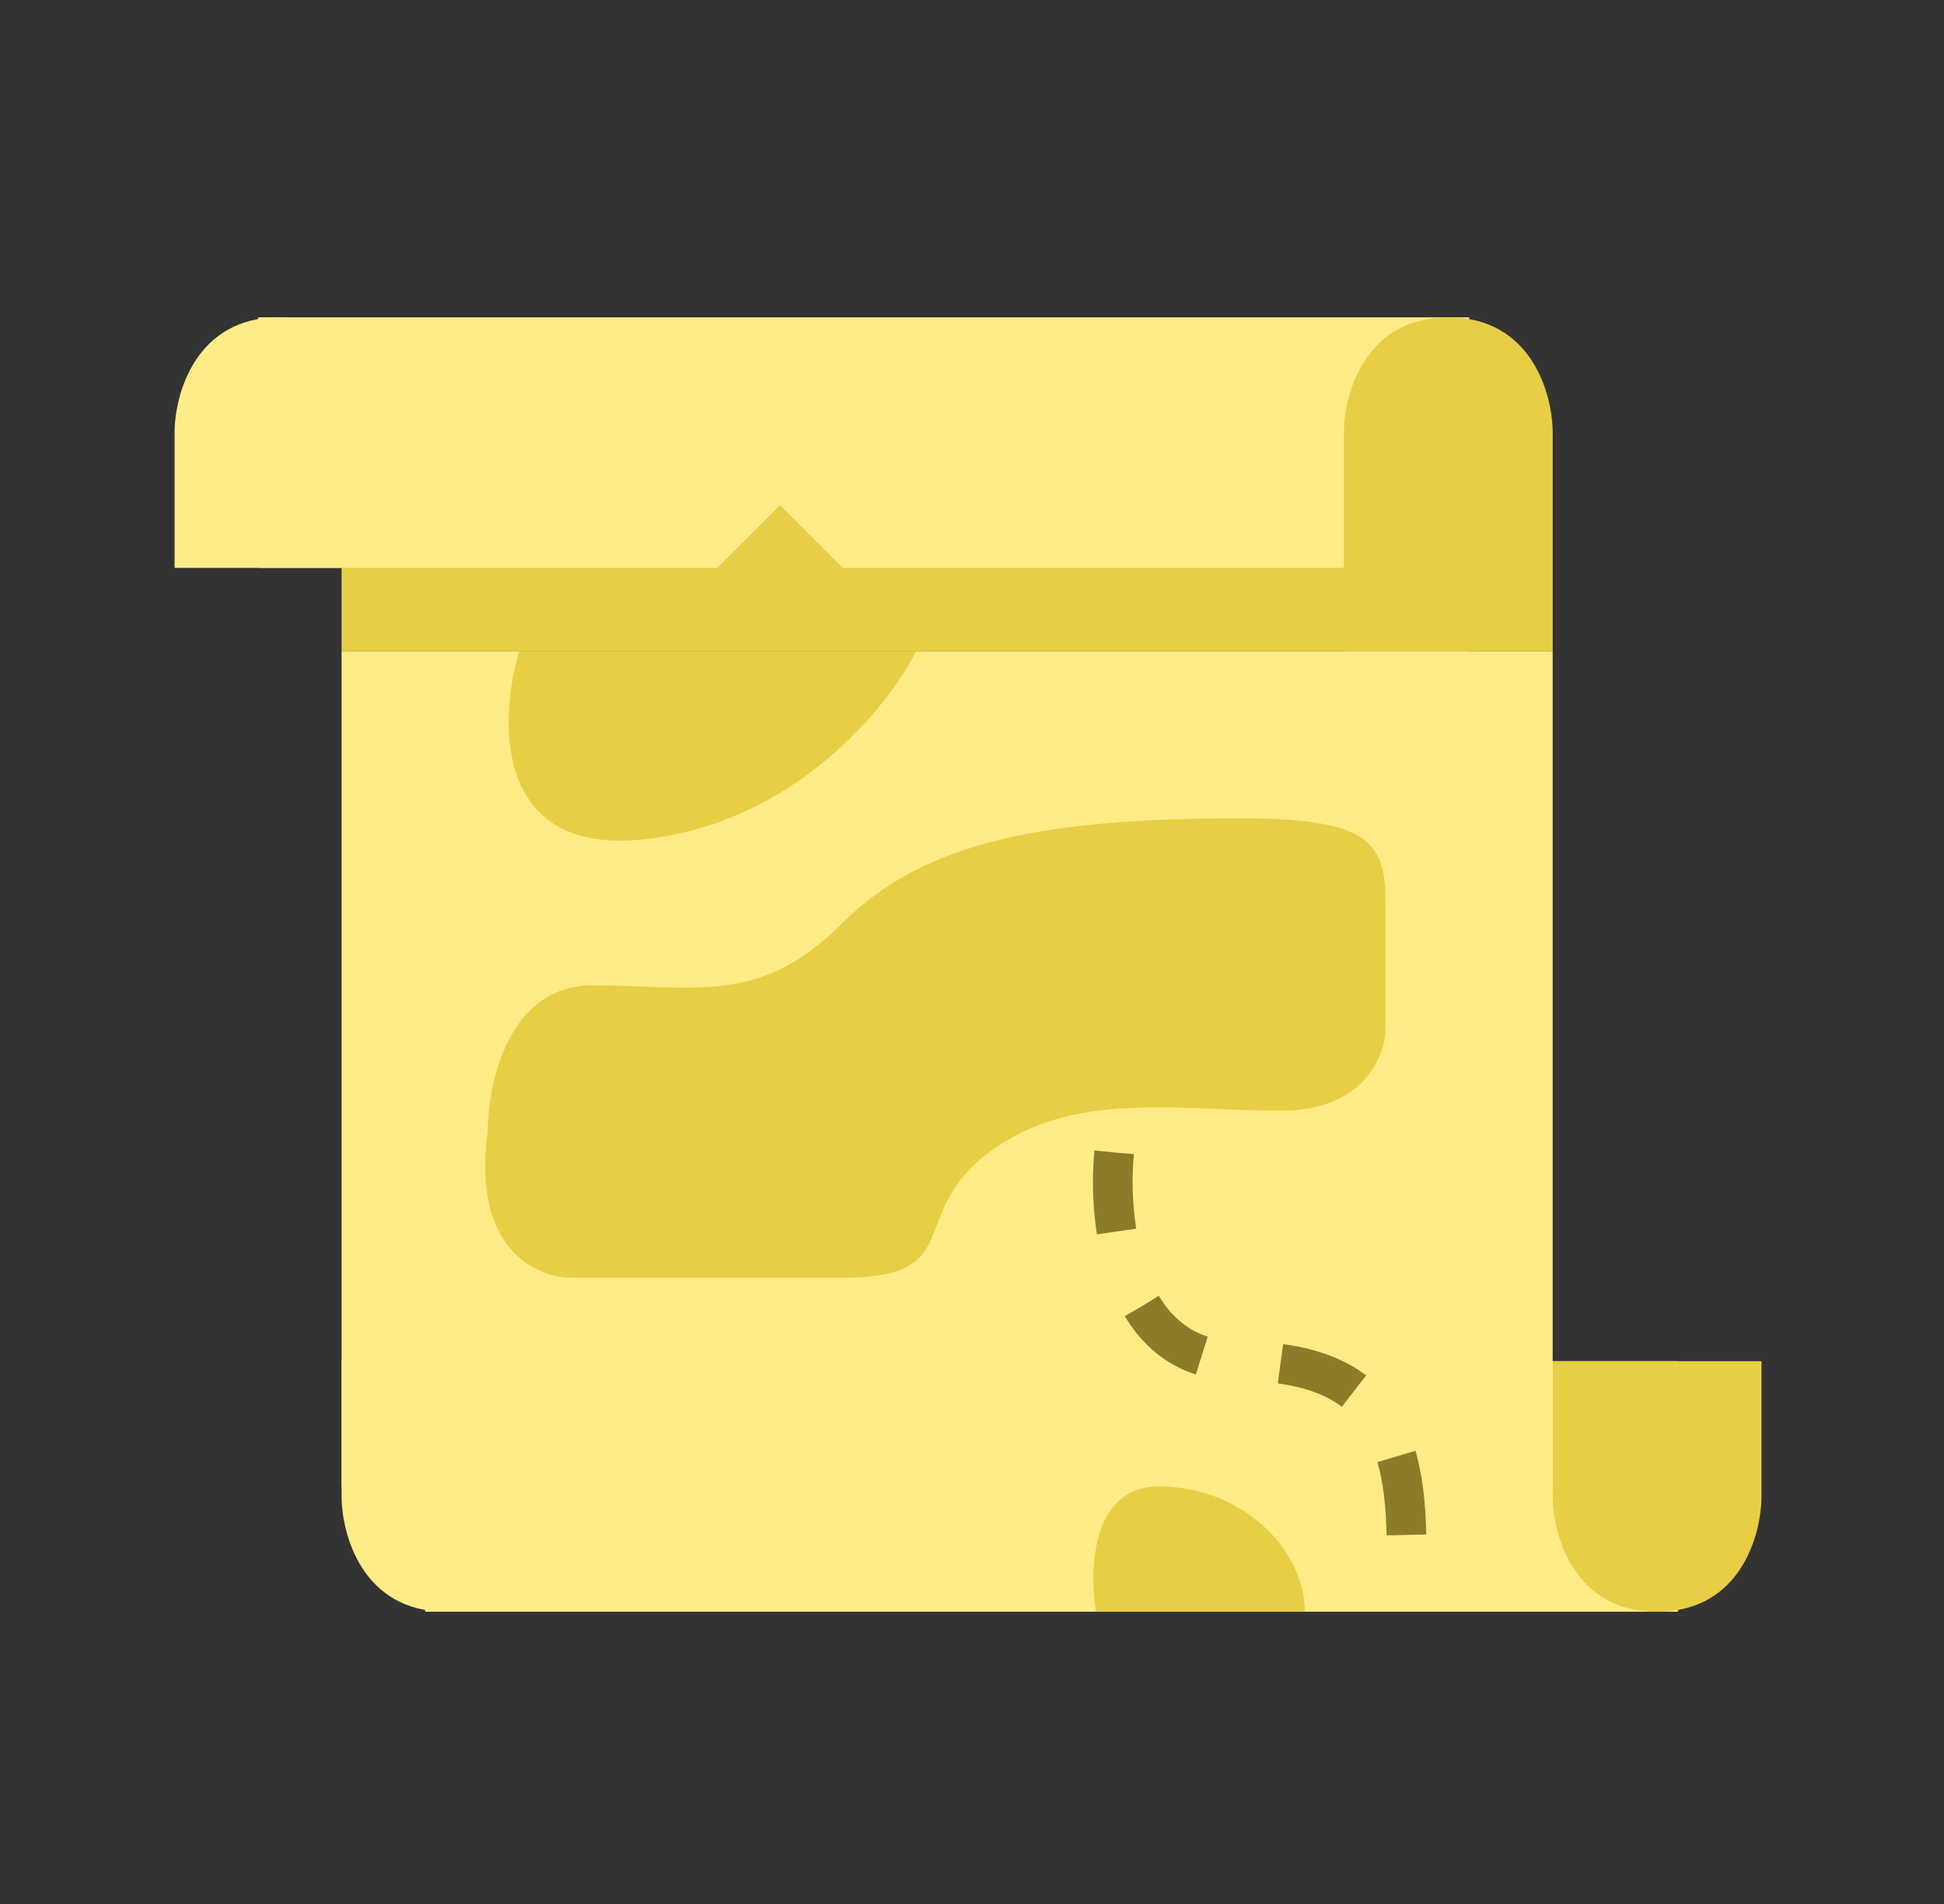 <svg width="49" height="48" viewBox="0 0 49 48" fill="none" xmlns="http://www.w3.org/2000/svg">
<rect x="0" y="0" width="49" height="48" fill="#333333" stroke="none"/>
<path d="M9.663 14.316H4.4V10.915C4.4 9.943 4.926 8 7.032 8C9.137 8 9.663 9.943 9.663 10.915V14.316Z" fill="#FFEC86"/>
<path d="M13.874 34.316H8.61V37.717C8.61 38.688 9.137 40.632 11.242 40.632C13.347 40.632 13.874 38.688 13.874 37.717V34.316Z" fill="#FFEC86"/>
<rect x="8.61" y="10.105" width="28.421" height="6.316" fill="#E8CE44"/>
<rect x="6.505" y="8" width="30.526" height="6.316" fill="#FFEC86"/>
<rect x="10.716" y="34.316" width="31.579" height="6.316" fill="#FFEC86"/>
<path d="M44.4 34.316H39.137V37.717C39.137 38.688 39.663 40.632 41.768 40.632C43.874 40.632 44.4 38.688 44.4 37.717V34.316Z" fill="#E8CE44"/>
<rect x="8.61" y="16.421" width="30.526" height="21.053" fill="#FFEC86"/>
<path d="M39.137 16.421H33.874V10.915C33.874 9.943 34.4 8 36.505 8C38.611 8 39.137 9.943 39.137 10.915V16.421Z" fill="#E8CE44"/>
<path d="M19.663 12.737L17.558 14.842H21.768L19.663 12.737Z" fill="#E8CE44"/>
<path d="M16.246 21.158C12.457 21.579 12.562 18.175 13.088 16.421H23.088C22.386 17.825 20.035 20.737 16.246 21.158Z" fill="#E8CE44"/>
<path d="M14.927 24.842C12.821 24.842 12.295 27.298 12.295 28.526C11.874 31.474 13.523 32.211 14.4 32.211H21.242C24.4 32.211 22.821 30.632 24.927 29.053C27.032 27.474 29.663 28 32.295 28C34.4 28 34.926 26.596 34.926 25.895V22.737C34.926 21.158 34.4 20.632 31.242 20.632C26.506 20.632 23.348 21.158 21.242 23.263C19.137 25.368 17.558 24.842 14.927 24.842Z" fill="#E8CE44"/>
<path d="M29.202 37.474C27.518 37.474 27.448 39.579 27.623 40.632H32.887C32.887 39.053 31.308 37.474 29.202 37.474Z" fill="#E8CE44"/>
<path d="M28.084 29.053C27.909 30.807 28.295 34.316 31.242 34.316C34.926 34.316 35.453 36.421 35.453 39.053" stroke="#8C7C29" stroke-dasharray="2 2"/>
</svg>
